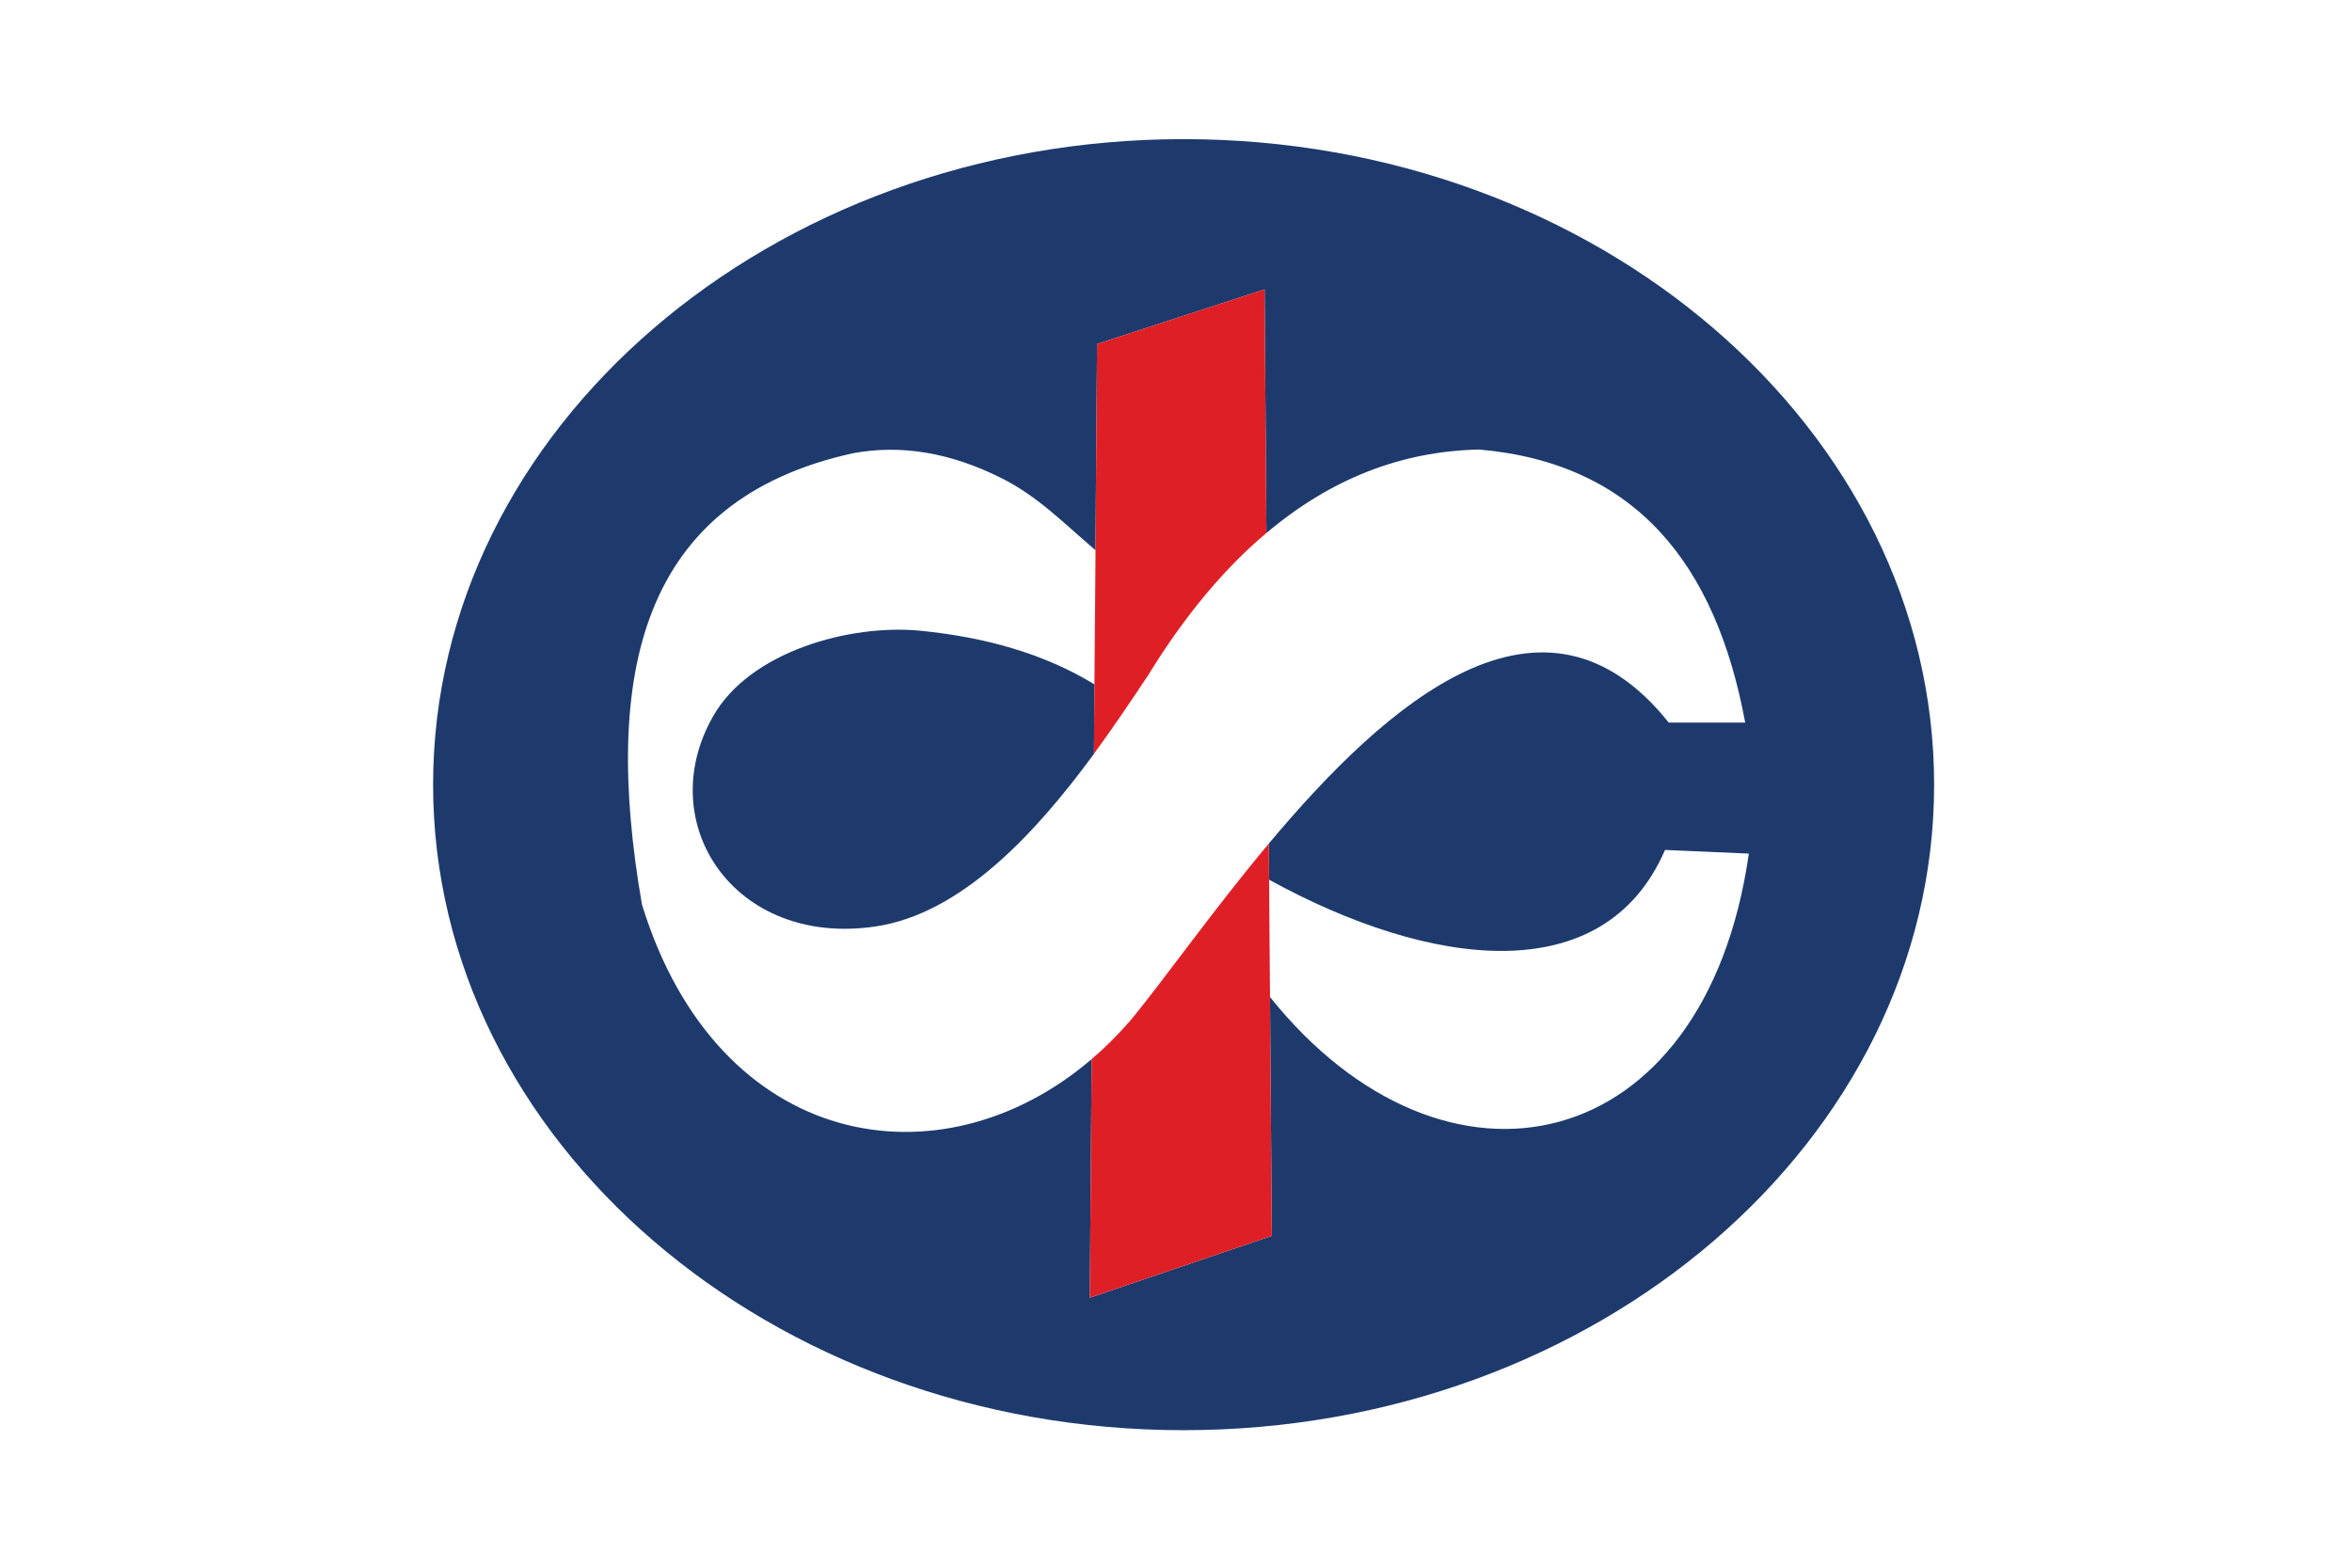 <svg xmlns="http://www.w3.org/2000/svg" width="36" height="24" viewBox="0 0 36 24">
    <g fill="none" fill-rule="evenodd">
        <path d="M0 0h36v24H0z"/>
        <path fill="#1E3A6D" d="M16.751 10.477c-.772-.472-1.674-.722-2.655-.82l-.018-.002c-1.069-.101-2.597.315-3.163 1.31-.932 1.635.32 3.532 2.476 3.22 1.325-.19 2.472-1.442 3.354-2.645l.022-3.034-.016 1.971z"/>
        <path fill="#1E3A6D" d="M19.439 15.263l.028 3.657-2.786.947.028-3.653c-2.306 1.977-5.722 1.406-6.883-2.366-.613-3.539-.02-6.195 3.232-6.91.733-.135 1.486-.01 2.259.376.568.282.966.697 1.451 1.11l.024-3.158 2.564-.836.028 3.73c.98-.828 2.066-1.255 3.26-1.278 2.382.21 3.617 1.742 4.068 4.18h-1.17c-1.92-2.404-4.3-.324-6.121 1.852l.004.554c2.466 1.355 5.126 1.703 6.06-.456l1.283.056c-.669 4.675-4.646 5.543-7.33 2.195M18.116 2.13c-6.327 0-11.487 4.44-11.487 9.883 0 5.443 5.16 9.882 11.487 9.882s11.488-4.44 11.488-9.882c0-5.443-5.161-9.883-11.488-9.883"/>
        <path fill="#DF1F26" d="M19.421 12.914c-.876 1.046-1.624 2.115-2.127 2.718-.185.214-.38.407-.585.582l-.028 3.653 2.786-.947-.028-3.657-.014-1.795-.004-.554zM16.768 8.507l-.024 3.033c.31-.423.588-.84.829-1.202.556-.905 1.16-1.63 1.811-2.179l-.028-3.729-2.564.836-.024 3.157v.084z"/>
    </g>
</svg>
